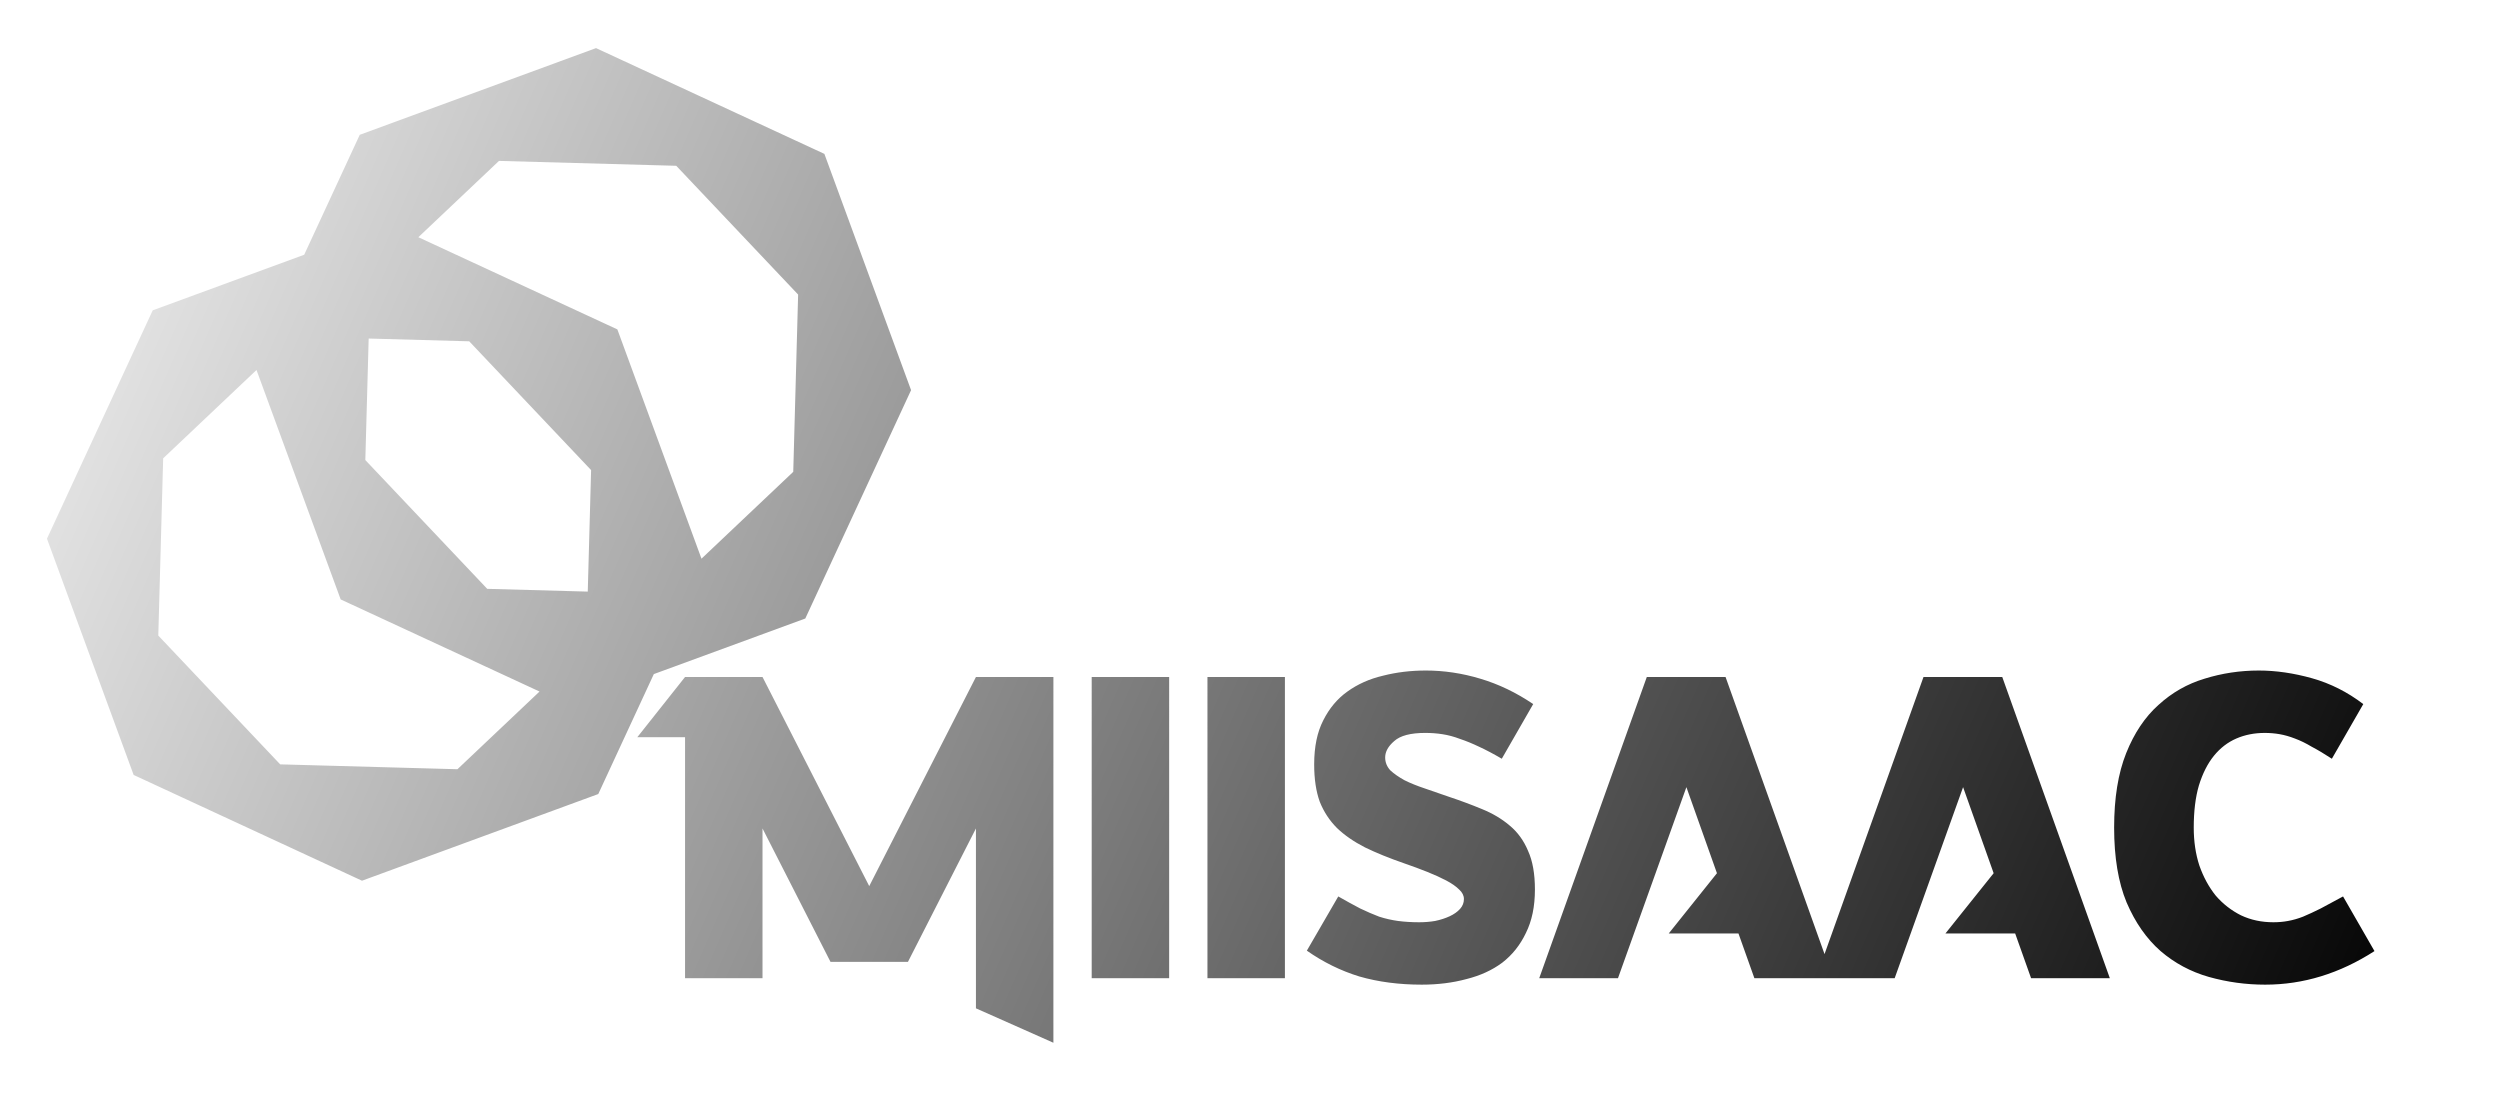 <?xml version="1.0" encoding="UTF-8" standalone="no"?>
<!-- Created with Inkscape (http://www.inkscape.org/) -->

<svg
   width="295.598mm"
   height="131.925mm"
   viewBox="0 0 295.598 131.925"
   version="1.1"
   id="svg5"
   inkscape:export-filename="logo.png"
   inkscape:export-xdpi="96"
   inkscape:export-ydpi="96"
   xmlns:inkscape="http://www.inkscape.org/namespaces/inkscape"
   xmlns:sodipodi="http://sodipodi.sourceforge.net/DTD/sodipodi-0.dtd"
   xmlns:xlink="http://www.w3.org/1999/xlink"
   xmlns="http://www.w3.org/2000/svg"
   xmlns:svg="http://www.w3.org/2000/svg">
  <sodipodi:namedview
     id="namedview7"
     pagecolor="#ffffff"
     bordercolor="#000000"
     borderopacity="0.25"
     inkscape:showpageshadow="2"
     inkscape:pageopacity="0.0"
     inkscape:pagecheckerboard="0"
     inkscape:deskcolor="#d1d1d1"
     inkscape:document-units="mm"
     showgrid="false" />
  <defs
     id="defs2">
    <linearGradient
       inkscape:collect="always"
       id="linearGradient4318">
      <stop
         style="stop-color:#ffffff;stop-opacity:1;"
         offset="0"
         id="stop4314" />
      <stop
         style="stop-color:#000000;stop-opacity:1;"
         offset="1"
         id="stop4316" />
    </linearGradient>
    <rect
       x="74.299"
       y="347.399"
       width="791.186"
       height="307.237"
       id="rect113" />
    <filter
       style="color-interpolation-filters:sRGB"
       inkscape:label="Drop Shadow"
       id="filter3804"
       x="-0.055"
       y="-0.075"
       width="1.076"
       height="1.124">
      <feFlood
         flood-opacity="0.361"
         flood-color="rgb(0,0,0)"
         result="flood"
         id="feFlood3794" />
      <feComposite
         in="flood"
         in2="SourceGraphic"
         operator="in"
         result="composite1"
         id="feComposite3796" />
      <feGaussianBlur
         in="composite1"
         stdDeviation="8.9"
         result="blur"
         id="feGaussianBlur3798" />
      <feOffset
         dx="-36"
         dy="-12.1"
         result="offset"
         id="feOffset3800" />
      <feComposite
         in="SourceGraphic"
         in2="offset"
         operator="over"
         result="composite2"
         id="feComposite3802" />
    </filter>
    <linearGradient
       inkscape:collect="always"
       xlink:href="#linearGradient4318"
       id="linearGradient4320"
       x1="-252.146"
       y1="77.289"
       x2="855.036"
       y2="559.229"
       gradientUnits="userSpaceOnUse" />
  </defs>
  <g
     inkscape:label="Capa 1"
     inkscape:groupmode="layer"
     id="layer1"
     transform="translate(-48.58,-40.027)">
    <path
       id="text111"
       style="font-style:normal;font-variant:normal;font-weight:normal;font-stretch:normal;font-size:192px;font-family:False;-inkscape-font-specification:False;white-space:pre;shape-inside:url(#rect113);fill:url(#linearGradient4320);fill-opacity:1;stroke-width:1.002;stroke-dasharray:none;filter:url(#filter3804)"
       d="m 44.178,100.405 -105.42,38.676 -24.791,53.52 -67.582,24.795 -47.195,101.891 38.676,105.42 101.891,47.195 L 45.176,433.225 69.967,379.705 137.549,354.91 184.745,253.02 146.069,147.6 Z M 0.877,150.733 79.965,152.908 134.35,210.369 132.174,289.459 91.227,328.215 53.696,225.914 -35.101,184.783 Z m -58.146,79.256 44.861,1.234 54.385,57.461 -1.492,54.219 -44.859,-1.234 -54.385,-57.461 z m -50.049,14.033 37.557,102.369 88.73,41.1 -36.629,34.668 -79.088,-2.176 -54.385,-57.461 2.174,-79.088 z m 521.648,134.098 c -6.656,0 -12.992,0.767 -19.008,2.303 -6.016,1.408 -11.328,3.776 -15.936,7.104 -4.48,3.2 -8.064,7.489 -10.752,12.865 -2.688,5.248 -4.031,11.776 -4.031,19.584 0,6.528 0.832,12.095 2.496,16.703 1.792,4.48 4.352,8.385 7.68,11.713 3.328,3.2 7.487,6.079 12.479,8.639 4.992,2.432 10.817,4.801 17.473,7.105 3.712,1.28 7.169,2.56 10.369,3.84 3.2,1.28 6.015,2.56 8.447,3.84 2.432,1.28 4.352,2.623 5.76,4.031 1.408,1.28 2.111,2.689 2.111,4.225 0,1.664 -0.575,3.136 -1.727,4.416 -1.152,1.28 -2.689,2.368 -4.609,3.264 -1.92,0.896 -4.095,1.599 -6.527,2.111 -2.304,0.384 -4.672,0.576 -7.104,0.576 -3.328,0 -6.464,-0.192 -9.408,-0.576 -2.816,-0.384 -5.633,-1.024 -8.449,-1.92 -2.688,-1.024 -5.503,-2.238 -8.447,-3.646 -2.944,-1.536 -6.207,-3.329 -9.791,-5.377 l -14.018,24.191 c 7.296,5.12 15.104,8.961 23.424,11.521 8.448,2.432 17.73,3.646 27.842,3.646 7.168,0 13.823,-0.832 19.967,-2.496 6.144,-1.536 11.456,-3.967 15.936,-7.295 4.48,-3.456 8.001,-7.872 10.561,-13.248 2.688,-5.376 4.033,-11.841 4.033,-19.393 0,-7.04 -1.024,-12.799 -3.072,-17.279 -1.92,-4.608 -4.672,-8.384 -8.256,-11.328 -3.456,-2.944 -7.553,-5.377 -12.289,-7.297 -4.608,-1.92 -9.601,-3.774 -14.977,-5.566 -3.584,-1.28 -7.103,-2.496 -10.559,-3.648 -3.456,-1.152 -6.465,-2.368 -9.025,-3.648 -2.56,-1.408 -4.672,-2.88 -6.336,-4.416 -1.536,-1.664 -2.303,-3.584 -2.303,-5.76 0,-2.56 1.343,-4.993 4.031,-7.297 2.688,-2.432 7.296,-3.646 13.824,-3.646 2.688,0 5.248,0.19 7.68,0.574 2.56,0.384 5.185,1.089 7.873,2.113 2.688,0.896 5.503,2.047 8.447,3.455 3.072,1.408 6.464,3.201 10.176,5.377 l 14.016,-24.385 c -7.552,-5.12 -15.423,-8.896 -23.615,-11.328 -8.064,-2.432 -16.193,-3.646 -24.385,-3.646 z m 371.713,0 c -8.32,0 -16.385,1.214 -24.193,3.646 -7.68,2.304 -14.527,6.209 -20.543,11.713 -6.016,5.376 -10.816,12.544 -14.4,21.504 -3.584,8.96 -5.375,20.031 -5.375,33.215 0,13.312 1.854,24.448 5.566,33.408 3.84,8.96 8.896,16.193 15.168,21.697 6.272,5.376 13.442,9.216 21.506,11.52 8.192,2.304 16.574,3.455 25.15,3.455 17.024,0 33.282,-4.991 48.77,-14.975 l -14.018,-24.385 c -3.84,2.048 -7.166,3.841 -9.982,5.377 -2.816,1.408 -5.441,2.622 -7.873,3.646 -2.304,0.896 -4.545,1.536 -6.721,1.92 -2.048,0.384 -4.223,0.576 -6.527,0.576 -5.248,0 -10.048,-1.024 -14.4,-3.072 -4.352,-2.176 -8.128,-5.12 -11.328,-8.832 -3.072,-3.84 -5.503,-8.319 -7.295,-13.439 -1.664,-5.12 -2.496,-10.752 -2.496,-16.896 0,-7.296 0.769,-13.566 2.305,-18.814 1.664,-5.376 3.903,-9.792 6.719,-13.248 2.816,-3.456 6.144,-6.016 9.984,-7.68 3.84,-1.664 8.064,-2.496 12.672,-2.496 2.304,0 4.545,0.19 6.721,0.574 2.176,0.384 4.415,1.026 6.719,1.922 2.432,0.896 4.928,2.11 7.488,3.646 2.688,1.408 5.695,3.201 9.023,5.377 l 14.018,-24.385 c -7.04,-5.376 -14.658,-9.216 -22.85,-11.52 -8.192,-2.304 -16.127,-3.455 -23.807,-3.455 z m -702.145,2.879 -21.312,26.881 h 21.312 V 515.399 h 34.561 v -66.816 l 30.336,59.52 h 34.559 l 30.336,-59.52 v 80.256 l 34.561,15.359 V 380.998 h -34.561 l -47.615,93.312 -47.615,-93.312 z m 181.439,0 V 515.399 h 34.561 V 380.998 Z m 51.648,0 V 515.399 H 351.547 V 380.998 Z m 196.033,0 -48,134.4 h 35.135 l 30.529,-85.248 13.631,38.4 -21.504,26.879 h 31.104 l 7.105,19.969 h 35.135 27.457 l 30.527,-85.248 13.633,38.4 -21.504,26.879 h 31.104 l 7.104,19.969 h 35.137 l -48,-134.4 H 636.475 L 592.315,504.647 548.155,380.998 Z"
       transform="matrix(0.265,0,0,0.265,116.887,22.315)" />
  </g>
</svg>
